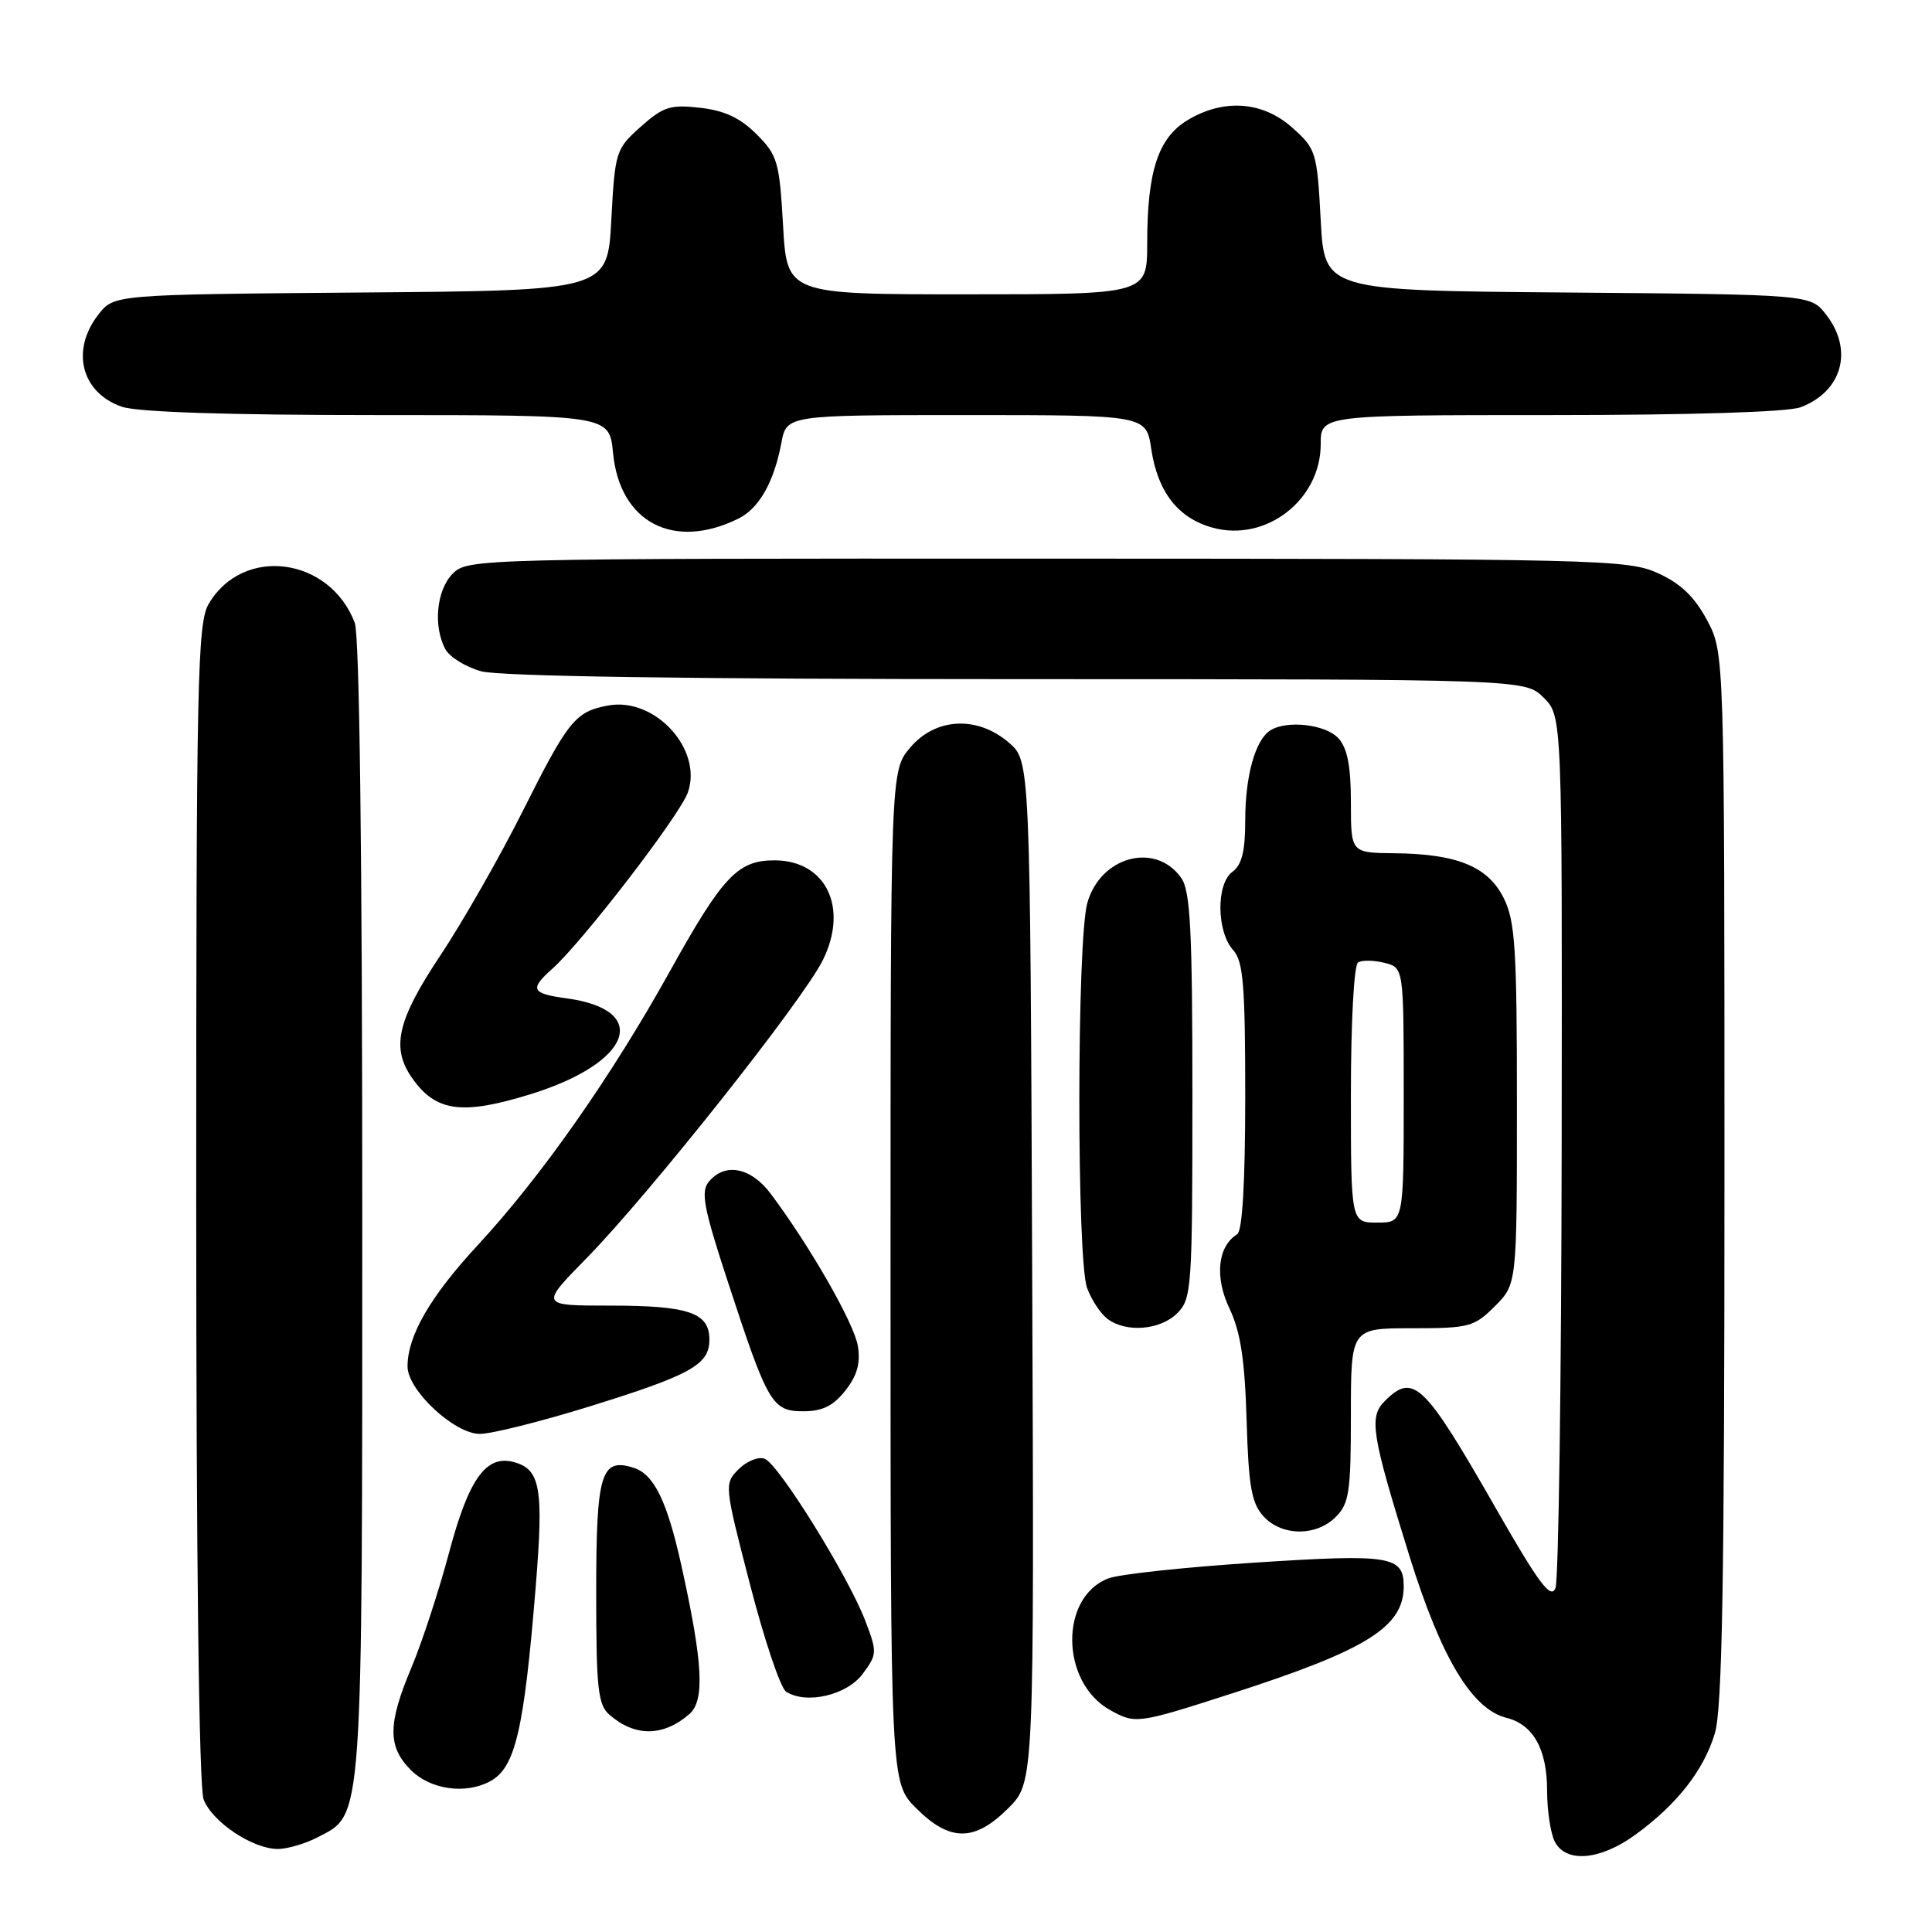 <?xml version="1.0" encoding="UTF-8" standalone="no"?>
<!DOCTYPE svg PUBLIC "-//W3C//DTD SVG 1.1//EN" "http://www.w3.org/Graphics/SVG/1.1/DTD/svg11.dtd" >
<svg xmlns="http://www.w3.org/2000/svg" xmlns:xlink="http://www.w3.org/1999/xlink" version="1.1" viewBox="0 0 256 256">
 <g >
 <path fill="currentColor"
d=" M 216.64 243.15 C 222.16 239.15 225.74 234.61 227.22 229.70 C 228.21 226.47 228.50 209.50 228.50 156.00 C 228.50 86.50 228.50 86.50 226.19 82.17 C 224.54 79.08 222.69 77.31 219.69 75.95 C 215.69 74.13 212.03 74.04 138.75 74.02 C 63.32 74.00 61.97 74.03 60.00 76.00 C 57.84 78.16 57.37 82.95 59.01 86.02 C 59.57 87.06 61.71 88.38 63.76 88.95 C 66.17 89.62 91.37 89.99 134.80 89.99 C 202.09 90.00 202.09 90.00 204.55 92.45 C 207.00 94.91 207.00 94.91 206.93 151.70 C 206.89 182.94 206.52 209.37 206.11 210.43 C 205.50 211.97 203.91 209.84 198.10 199.67 C 188.68 183.21 187.28 181.86 183.48 185.66 C 181.37 187.77 181.73 190.04 186.75 206.16 C 190.95 219.66 195.03 226.47 199.61 227.62 C 203.17 228.51 205.00 231.79 205.00 237.29 C 205.00 239.95 205.47 243.00 206.04 244.07 C 207.54 246.88 212.02 246.49 216.64 243.15 Z  M 42.13 243.43 C 48.13 240.33 48.00 242.24 48.00 160.10 C 48.00 113.05 47.63 84.16 47.01 82.53 C 43.69 73.80 32.21 72.29 27.67 79.99 C 26.15 82.55 26.00 89.73 26.00 159.34 C 26.00 206.64 26.37 236.85 26.98 238.43 C 28.11 241.41 33.47 244.99 36.80 245.00 C 38.06 245.00 40.46 244.30 42.13 243.43 Z  M 133.62 239.58 C 137.04 236.16 137.04 236.16 136.77 168.49 C 136.50 100.83 136.50 100.83 133.69 98.41 C 129.50 94.80 123.95 95.08 120.59 99.08 C 118.00 102.15 118.00 102.15 118.00 169.18 C 118.00 236.20 118.00 236.20 121.40 239.60 C 125.87 244.07 129.14 244.06 133.62 239.58 Z  M 64.93 236.04 C 68.28 234.24 69.43 229.35 70.99 210.18 C 72.05 197.10 71.61 194.66 68.03 193.72 C 64.39 192.77 62.10 195.99 59.51 205.71 C 58.16 210.77 55.92 217.62 54.53 220.93 C 51.36 228.46 51.35 231.44 54.45 234.55 C 57.04 237.13 61.65 237.79 64.93 236.04 Z  M 91.34 227.13 C 93.41 225.33 93.15 220.38 90.30 207.50 C 88.41 198.93 86.66 195.34 83.96 194.49 C 79.63 193.11 79.00 195.21 79.00 210.97 C 79.00 223.74 79.23 225.89 80.75 227.21 C 84.13 230.16 87.87 230.13 91.34 227.13 Z  M 163.27 224.38 C 181.13 218.62 186.00 215.58 186.00 210.19 C 186.00 206.17 184.21 205.89 166.37 207.05 C 157.09 207.65 148.32 208.59 146.88 209.14 C 140.36 211.61 140.51 222.95 147.11 226.60 C 150.46 228.46 150.73 228.42 163.27 224.38 Z  M 114.31 221.80 C 116.23 219.21 116.25 218.93 114.65 214.75 C 112.40 208.85 103.18 194.00 101.32 193.29 C 100.50 192.98 98.96 193.60 97.88 194.67 C 95.95 196.61 95.96 196.74 99.38 209.95 C 101.27 217.28 103.42 223.67 104.16 224.15 C 106.81 225.88 112.21 224.63 114.31 221.80 Z  M 177.00 201.00 C 178.77 199.23 179.00 197.67 179.00 187.50 C 179.00 176.00 179.00 176.00 187.08 176.00 C 194.67 176.00 195.33 175.83 198.08 173.08 C 201.00 170.15 201.00 170.15 201.00 146.33 C 201.00 125.65 200.77 122.04 199.25 119.00 C 197.16 114.81 193.07 113.14 184.75 113.06 C 179.00 113.00 179.00 113.00 179.00 106.33 C 179.00 101.52 178.54 99.15 177.35 97.83 C 175.67 95.98 170.52 95.38 168.31 96.79 C 166.33 98.05 165.00 102.83 165.00 108.70 C 165.00 112.80 164.55 114.61 163.30 115.52 C 161.13 117.11 161.20 123.46 163.40 125.89 C 164.74 127.37 165.00 130.54 165.00 145.27 C 165.00 156.61 164.62 163.12 163.94 163.54 C 161.35 165.14 160.92 169.20 162.91 173.38 C 164.38 176.48 164.94 180.15 165.18 188.15 C 165.44 196.93 165.83 199.16 167.40 200.90 C 169.82 203.57 174.39 203.61 177.00 201.00 Z  M 77.93 186.42 C 91.54 182.20 94.00 180.84 94.00 177.51 C 94.00 173.94 91.27 173.00 80.84 173.00 C 71.56 173.00 71.56 173.00 77.69 166.75 C 85.98 158.30 106.31 132.67 109.01 127.26 C 112.49 120.29 109.46 114.00 102.61 114.00 C 97.75 114.00 95.75 116.12 88.74 128.74 C 81.03 142.62 71.71 155.91 63.34 164.95 C 57.01 171.79 54.00 176.98 54.00 181.07 C 54.00 184.21 60.21 190.00 63.58 190.00 C 65.11 190.00 71.56 188.39 77.93 186.42 Z  M 112.02 184.25 C 113.58 182.27 114.04 180.62 113.67 178.35 C 113.18 175.36 107.43 165.29 102.18 158.25 C 99.53 154.68 96.08 153.99 93.93 156.58 C 92.83 157.91 93.22 160.01 96.44 169.83 C 101.74 186.03 102.30 187.00 106.45 187.00 C 108.97 187.00 110.42 186.29 112.02 184.25 Z  M 156.00 174.00 C 157.90 172.10 158.00 170.67 158.00 145.22 C 158.00 123.29 157.73 118.07 156.53 116.35 C 153.14 111.50 145.80 113.46 144.07 119.67 C 142.68 124.69 142.66 166.95 144.05 170.68 C 144.62 172.23 145.83 174.06 146.74 174.75 C 149.20 176.62 153.74 176.26 156.00 174.00 Z  M 70.26 145.00 C 83.70 140.85 86.35 133.80 75.04 132.28 C 70.43 131.66 70.14 131.07 73.15 128.40 C 77.12 124.88 90.11 108.00 91.15 104.99 C 93.14 99.28 86.78 92.35 80.60 93.48 C 76.24 94.28 75.30 95.44 69.28 107.45 C 66.23 113.53 61.32 122.13 58.37 126.57 C 52.63 135.19 51.79 138.83 54.61 142.85 C 57.74 147.32 61.22 147.79 70.26 145.00 Z  M 97.84 68.72 C 100.58 67.37 102.55 63.89 103.53 58.72 C 104.22 55.00 104.22 55.00 128.05 55.00 C 151.88 55.00 151.88 55.00 152.55 59.51 C 153.41 65.21 156.10 68.66 160.68 69.92 C 167.72 71.87 175.00 66.25 175.00 58.87 C 175.00 55.00 175.00 55.00 205.43 55.00 C 224.07 55.00 236.93 54.60 238.60 53.96 C 244.13 51.86 245.63 46.34 241.94 41.65 C 239.88 39.03 239.88 39.03 207.69 38.76 C 175.50 38.50 175.50 38.50 175.00 29.16 C 174.52 20.15 174.39 19.73 171.23 16.91 C 167.30 13.40 162.09 13.04 157.31 15.95 C 153.45 18.31 152.01 22.72 152.01 32.25 C 152.00 39.00 152.00 39.00 128.14 39.00 C 104.28 39.00 104.28 39.00 103.76 29.89 C 103.28 21.43 103.03 20.56 100.24 17.78 C 98.09 15.62 95.98 14.64 92.76 14.28 C 88.83 13.83 87.88 14.14 84.89 16.80 C 81.59 19.75 81.49 20.07 81.00 29.16 C 80.50 38.50 80.50 38.50 47.81 38.76 C 15.12 39.03 15.12 39.03 13.06 41.65 C 9.34 46.39 10.75 52.02 16.13 53.89 C 18.18 54.61 30.17 55.00 50.02 55.00 C 80.75 55.00 80.75 55.00 81.23 60.01 C 82.11 69.22 89.24 72.96 97.84 68.72 Z  M 179.00 145.06 C 179.00 135.39 179.41 127.87 179.95 127.53 C 180.48 127.20 182.05 127.23 183.45 127.58 C 186.00 128.22 186.00 128.22 186.00 145.11 C 186.00 162.00 186.00 162.00 182.50 162.00 C 179.00 162.00 179.00 162.00 179.00 145.06 Z "/>
</g>
</svg>